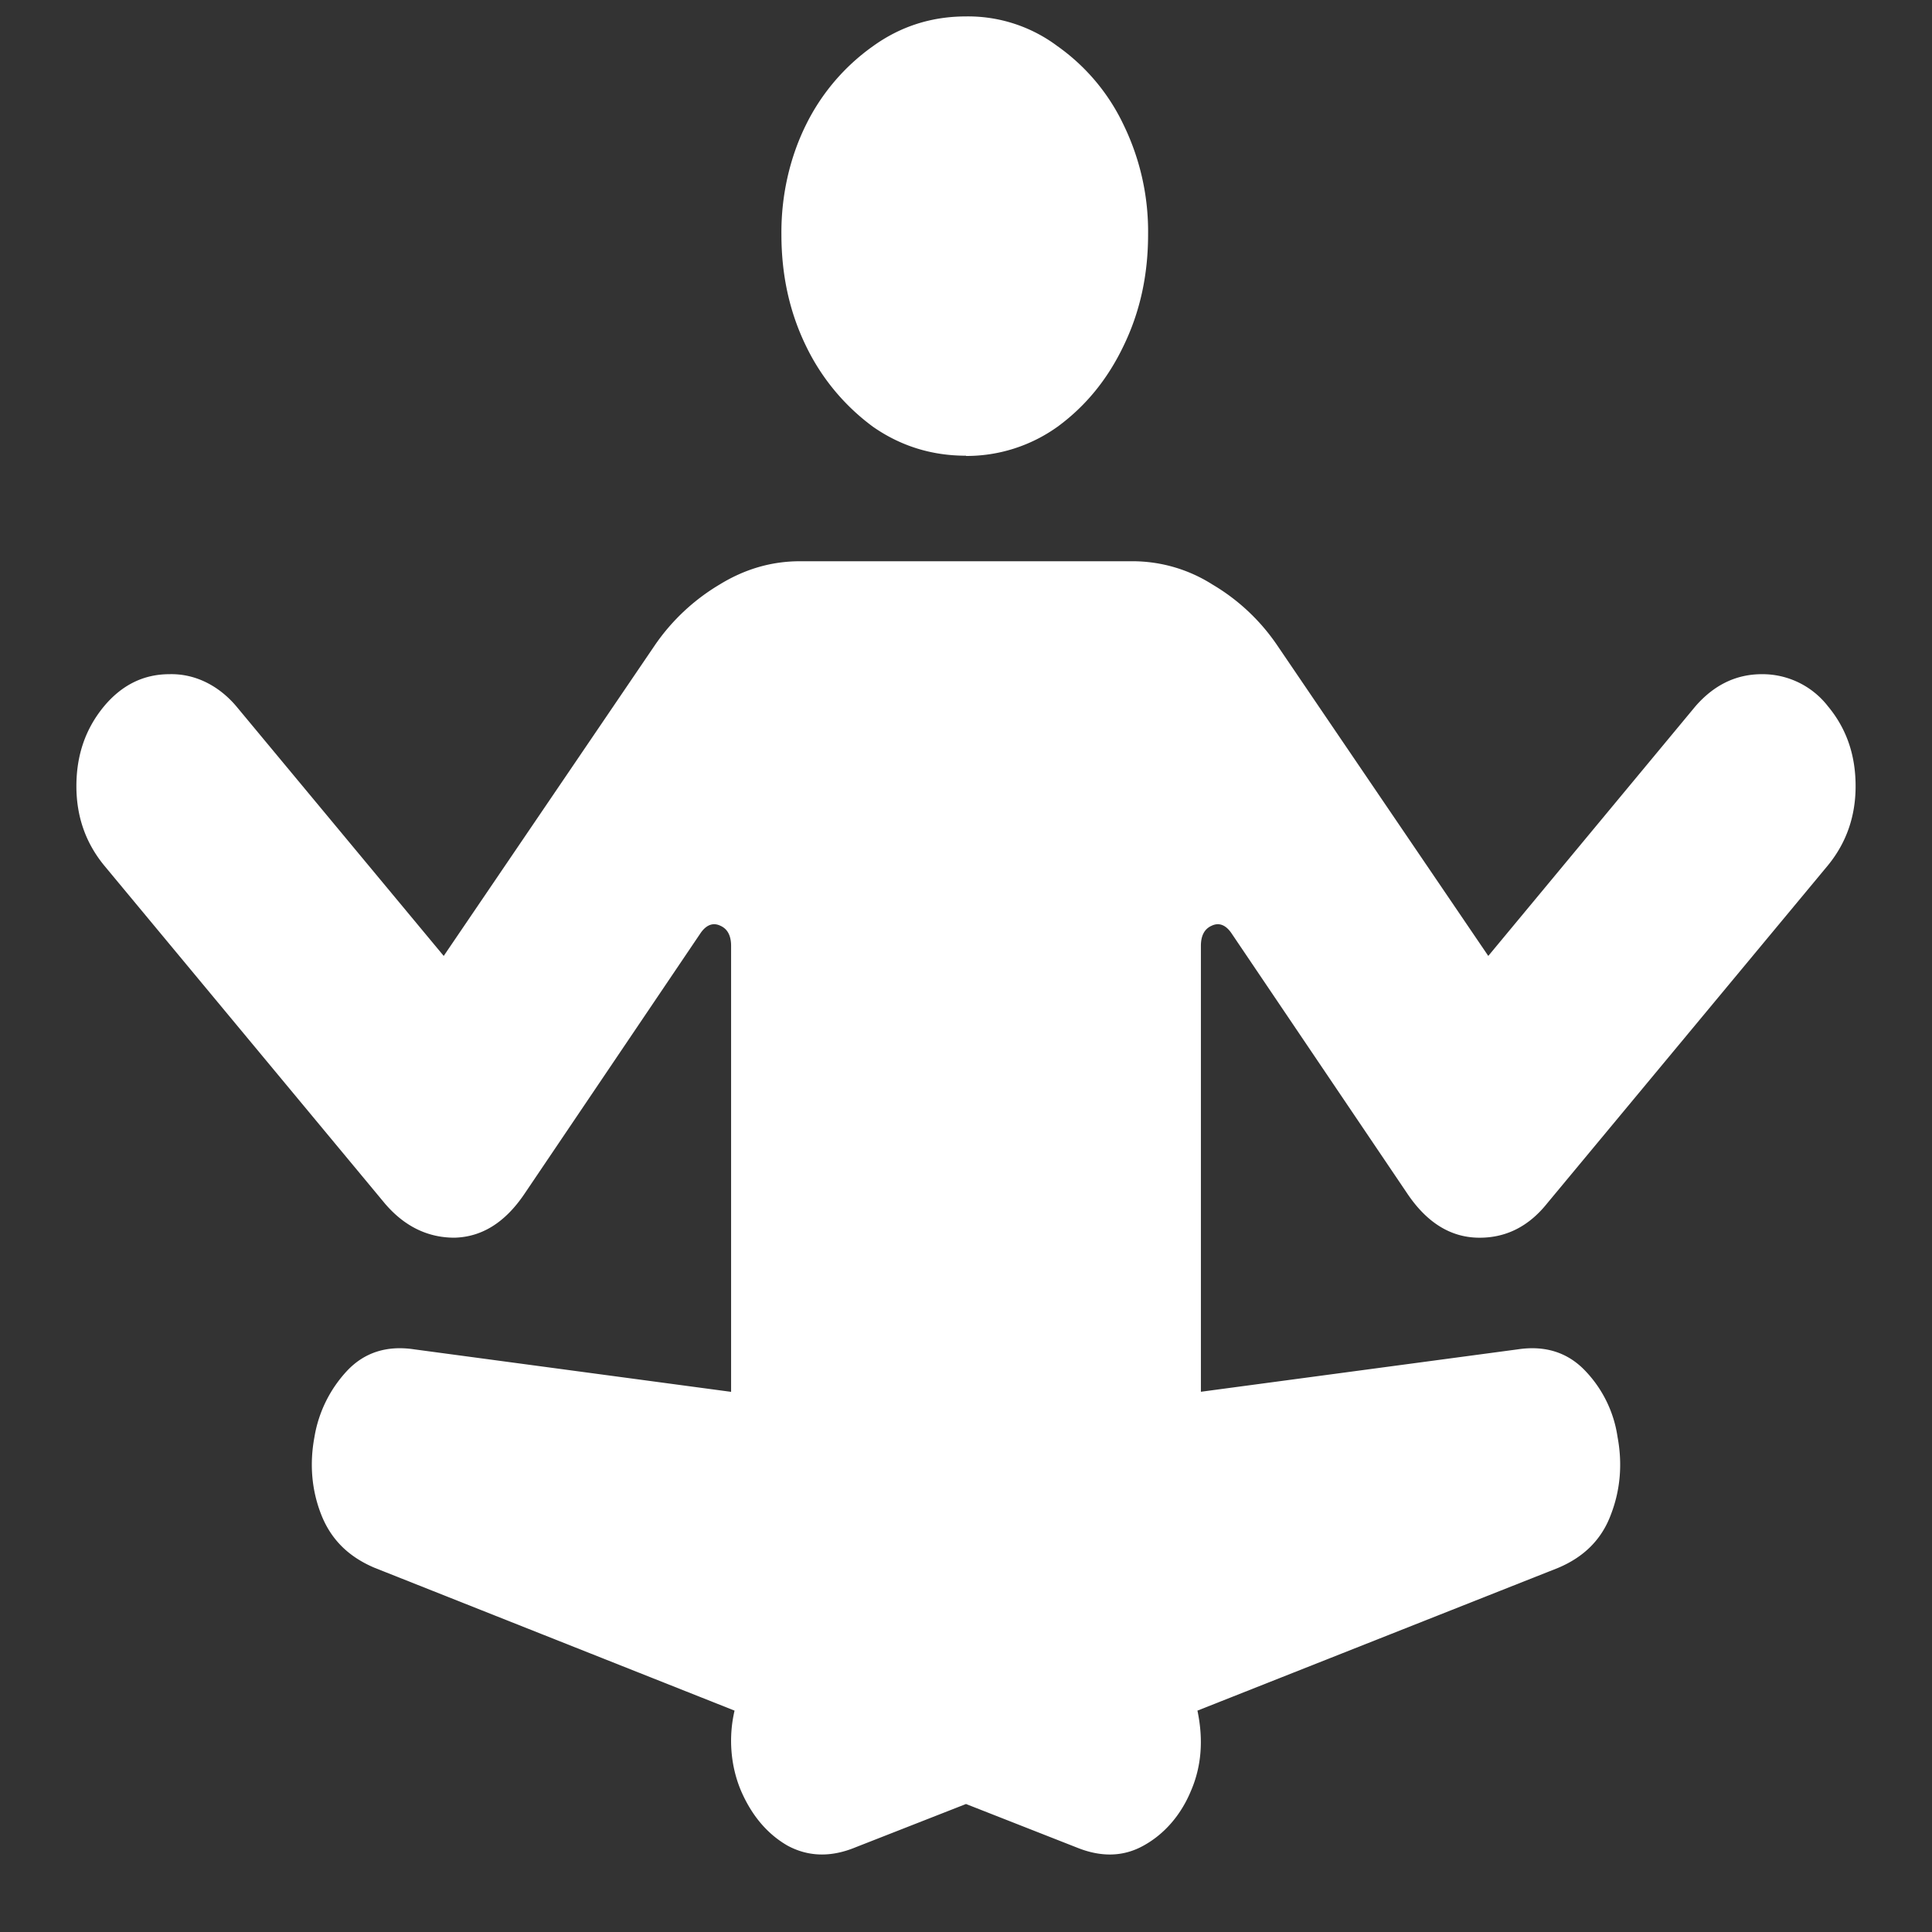 <svg xmlns="http://www.w3.org/2000/svg" width="24" height="24"><rect width="100%" height="100%" fill="#333333" stroke="none"/><path style="stroke:none;fill-rule:nonzero;fill:#fff;fill-opacity:1" d="m1.293 10.75 3.488 4.2c.242.284.532.425.864.425.34-.008.628-.188.867-.54l2.195-3.25c.07-.097.152-.128.242-.085.09.04.133.125.133.25v5.54l-3.937-.528c-.34-.051-.618.039-.832.265a1.584 1.584 0 0 0-.407.825c-.062.332-.035.656.082.957.121.312.34.53.668.668l4.469 1.773c-.078.332-.05.691.082 1 .133.305.324.531.574.676.258.14.54.148.844.023L12 22.41l1.375.54c.305.124.582.116.832-.024.254-.14.461-.375.586-.676.129-.297.16-.629.082-1l4.48-1.773c.325-.137.543-.356.657-.665.117-.304.144-.628.082-.96a1.5 1.5 0 0 0-.407-.829c-.214-.222-.492-.312-.832-.261l-3.937.527V11.75c0-.125.043-.21.133-.25.09-.043.172-.012.242.086l2.195 3.25c.239.351.528.531.867.539.34.008.63-.133.864-.426l3.488-4.199c.23-.281.344-.61.344-.984 0-.387-.113-.715-.344-.993a1.03 1.03 0 0 0-.82-.398c-.32 0-.594.133-.825.398l-2.574 3.102-2.625-3.863a2.518 2.518 0 0 0-.8-.75 1.852 1.852 0 0 0-.989-.29H9.938c-.356 0-.688.098-1 .29a2.56 2.56 0 0 0-.801.75l-2.625 3.863-2.574-3.098c-.223-.265-.52-.41-.833-.402-.32 0-.59.133-.812.398-.23.278-.344.606-.344.993 0 .375.114.703.344.984ZM12 5.664a1.94 1.94 0 0 0 1.137-.363c.347-.254.62-.586.82-1.004.203-.418.305-.875.305-1.387a3.028 3.028 0 0 0-.305-1.36 2.514 2.514 0 0 0-.82-.976A1.851 1.851 0 0 0 12 .204c-.422 0-.809.12-1.156.37a2.61 2.61 0 0 0-.832.977c-.203.41-.309.883-.305 1.36 0 .51.102.968.305 1.386a2.7 2.7 0 0 0 .832 1.004c.347.242.734.36 1.156.36Zm0 0"/></svg>
